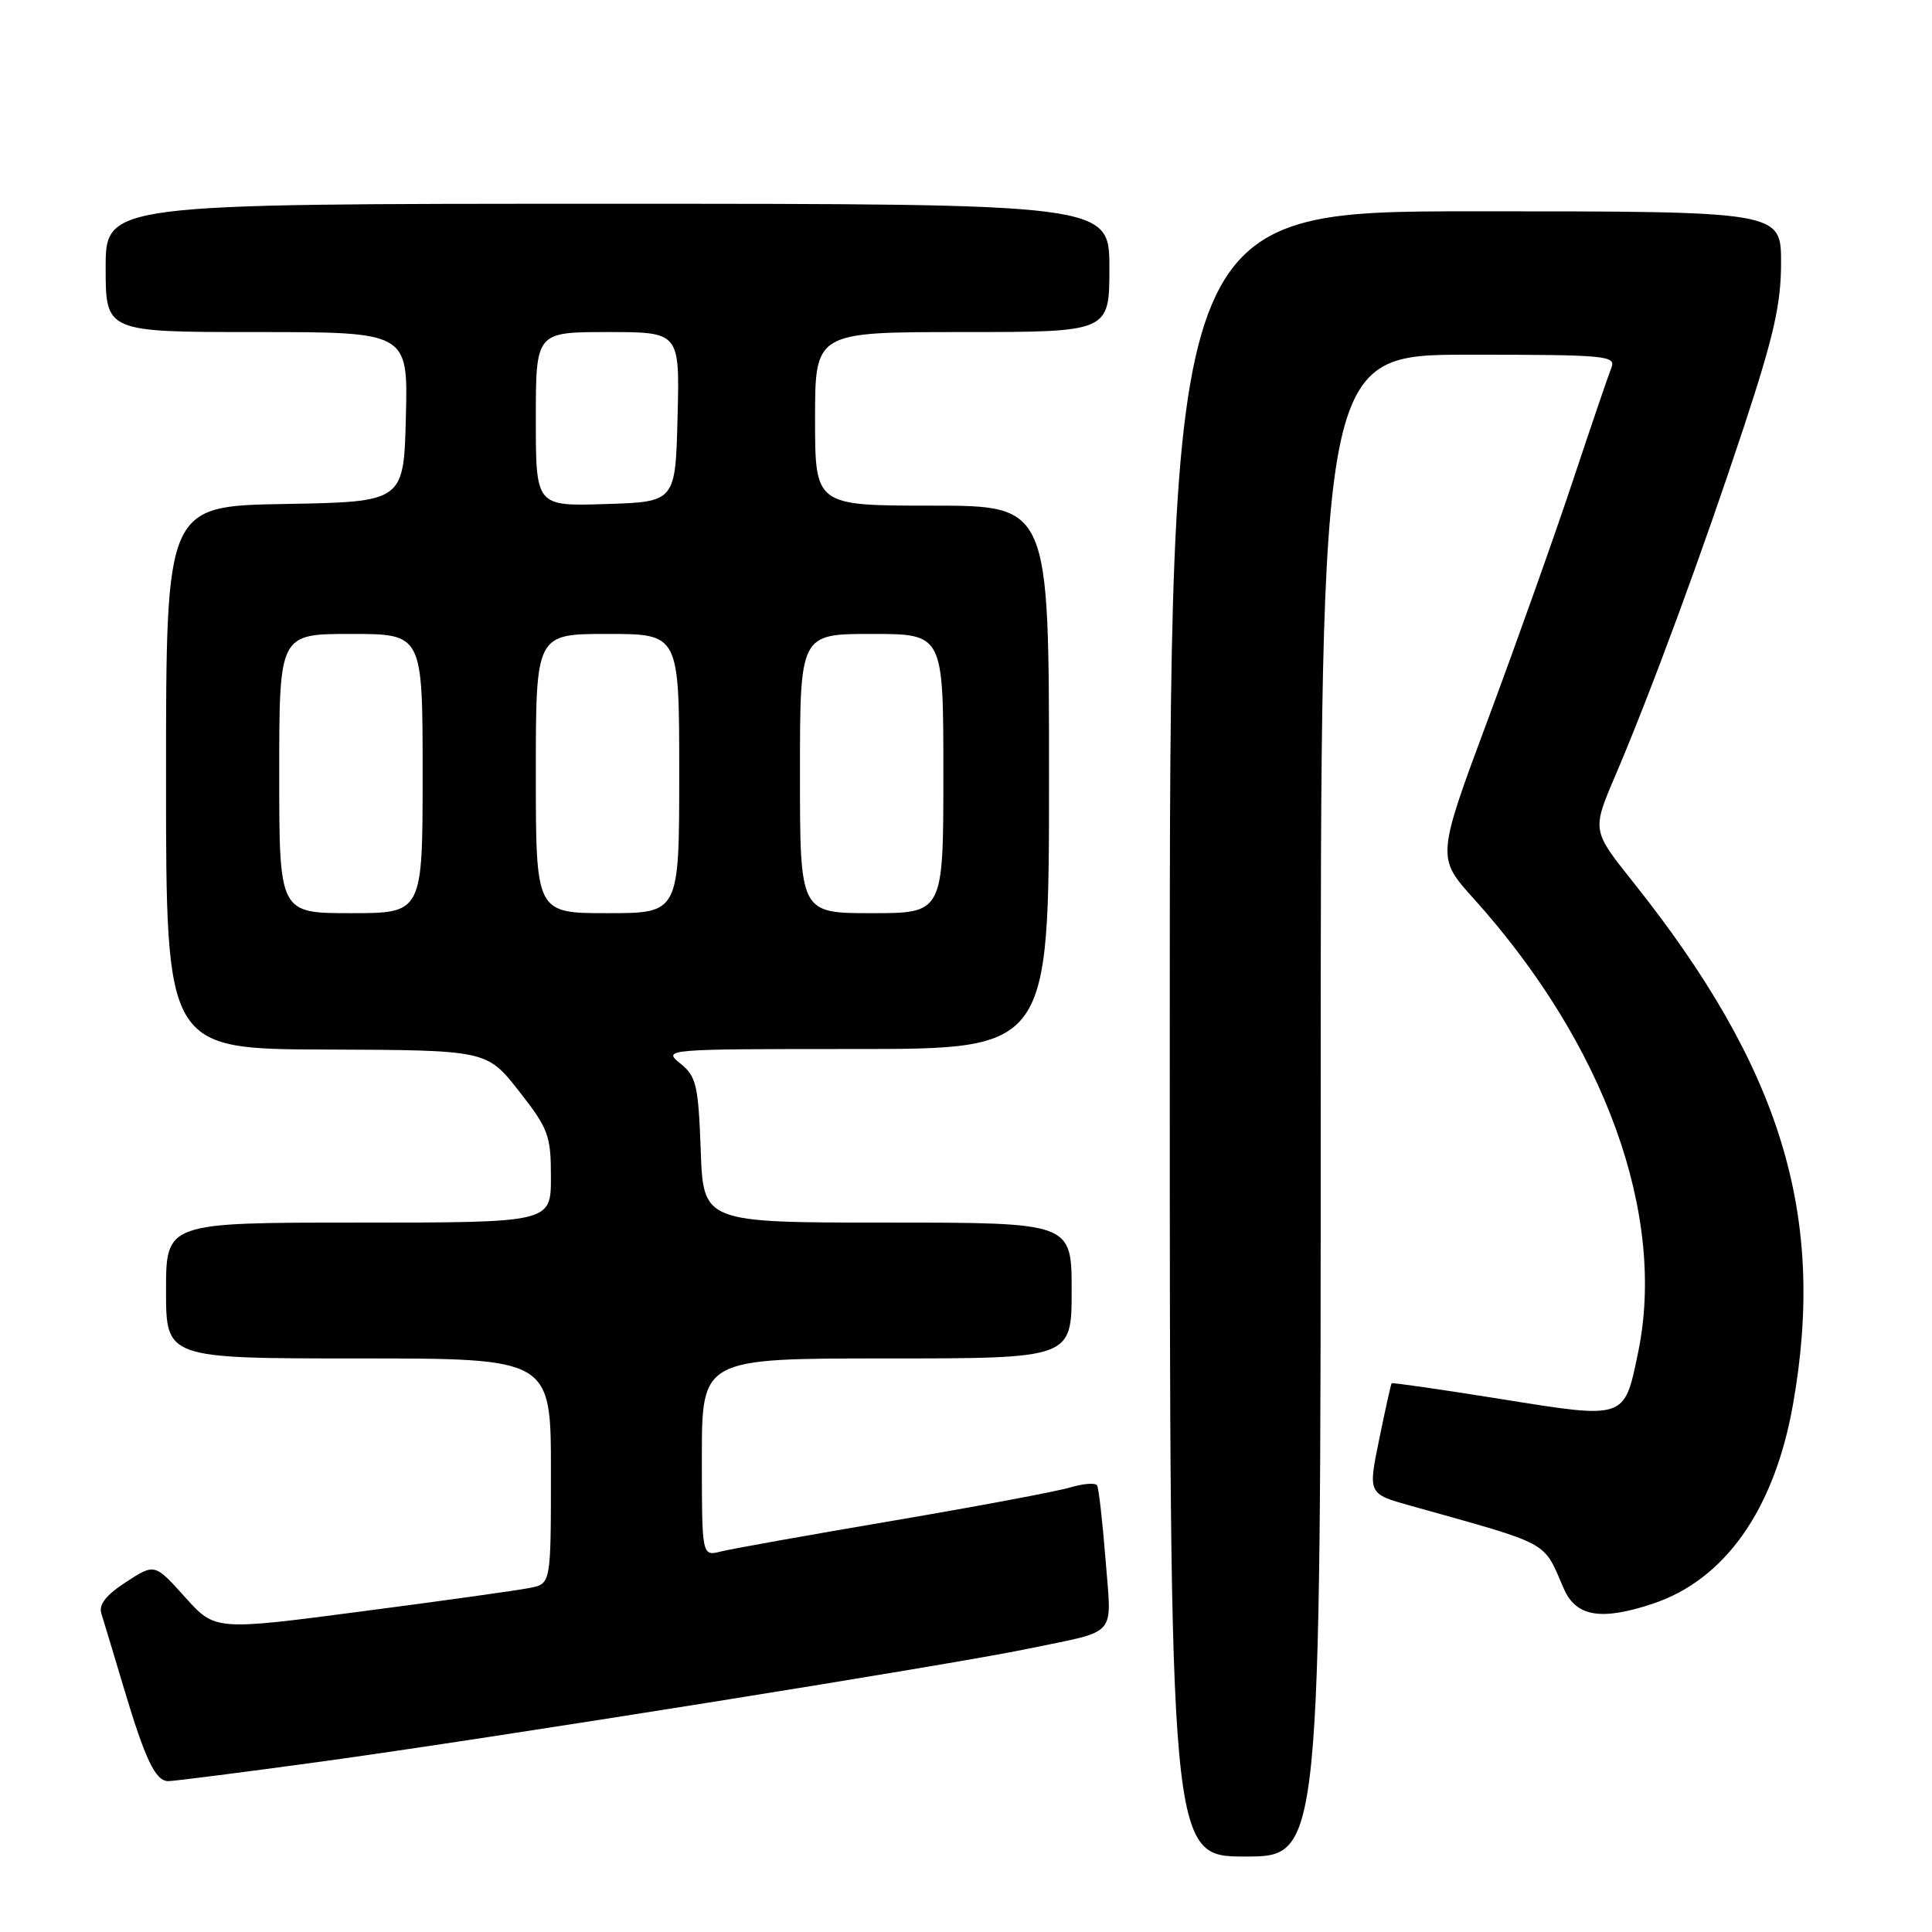 <?xml version="1.0" encoding="UTF-8" standalone="no"?>
<!DOCTYPE svg PUBLIC "-//W3C//DTD SVG 1.1//EN" "http://www.w3.org/Graphics/SVG/1.1/DTD/svg11.dtd" >
<svg xmlns="http://www.w3.org/2000/svg" xmlns:xlink="http://www.w3.org/1999/xlink" version="1.1" viewBox="0 0 256 256">
 <g >
 <path fill="currentColor"
d=" M 175.00 146.50 C 175.00 47.00 175.00 47.00 194.61 47.00 C 212.88 47.00 214.17 47.12 213.51 48.75 C 213.12 49.71 210.86 56.35 208.48 63.50 C 206.11 70.65 201.06 84.85 197.26 95.06 C 190.35 113.61 190.35 113.61 195.26 119.06 C 212.65 138.37 220.85 161.00 217.05 179.25 C 215.21 188.12 215.46 188.04 198.88 185.38 C 191.02 184.12 184.50 183.18 184.40 183.29 C 184.30 183.41 183.56 186.75 182.75 190.72 C 181.27 197.94 181.27 197.94 186.89 199.51 C 205.77 204.81 204.40 204.07 207.21 210.50 C 208.83 214.22 212.13 214.78 218.98 212.51 C 228.55 209.33 235.08 200.08 237.56 186.21 C 242.04 161.06 236.06 141.53 216.31 116.77 C 210.94 110.03 210.94 110.03 214.04 102.77 C 218.76 91.71 225.60 73.15 231.07 56.57 C 235.03 44.56 236.00 40.30 236.00 34.82 C 236.00 28.00 236.00 28.00 195.50 28.00 C 155.00 28.00 155.00 28.00 155.00 137.00 C 155.00 246.00 155.00 246.00 165.00 246.00 C 175.00 246.00 175.00 246.00 175.00 146.50 Z  M 42.50 233.43 C 64.83 230.37 125.96 220.61 136.31 218.45 C 148.30 215.95 147.30 217.11 146.49 206.65 C 146.09 201.62 145.59 197.20 145.37 196.82 C 145.15 196.45 143.52 196.58 141.74 197.11 C 139.96 197.64 129.40 199.62 118.28 201.51 C 107.16 203.40 96.92 205.23 95.53 205.58 C 93.00 206.22 93.00 206.22 93.00 193.11 C 93.00 180.00 93.00 180.00 117.50 180.00 C 142.00 180.00 142.00 180.00 142.00 171.00 C 142.00 162.00 142.00 162.00 117.60 162.00 C 93.19 162.00 93.19 162.00 92.85 152.41 C 92.53 143.76 92.27 142.63 90.14 140.91 C 87.80 139.02 88.02 139.00 113.39 139.00 C 139.00 139.00 139.00 139.00 139.00 103.00 C 139.00 67.00 139.00 67.00 123.50 67.00 C 108.00 67.00 108.00 67.00 108.00 55.50 C 108.00 44.00 108.00 44.00 127.50 44.00 C 147.00 44.00 147.00 44.00 147.00 35.50 C 147.00 27.00 147.00 27.00 80.50 27.00 C 14.00 27.00 14.00 27.00 14.00 35.50 C 14.00 44.00 14.00 44.00 34.03 44.00 C 54.07 44.00 54.07 44.00 53.78 55.25 C 53.50 66.50 53.50 66.50 37.75 66.78 C 22.00 67.05 22.00 67.05 22.00 103.03 C 22.00 139.00 22.00 139.00 43.25 139.07 C 64.50 139.15 64.50 139.15 68.75 144.56 C 72.68 149.57 73.00 150.44 73.00 155.99 C 73.00 162.00 73.00 162.00 47.50 162.00 C 22.00 162.00 22.00 162.00 22.00 171.00 C 22.00 180.00 22.00 180.00 47.50 180.00 C 73.00 180.00 73.00 180.00 73.00 194.92 C 73.00 209.84 73.00 209.84 70.25 210.40 C 68.74 210.71 58.73 212.11 48.00 213.51 C 28.50 216.07 28.50 216.07 24.50 211.61 C 20.50 207.16 20.50 207.16 16.70 209.63 C 14.05 211.35 13.06 212.61 13.43 213.80 C 13.73 214.73 15.06 219.18 16.41 223.68 C 19.24 233.15 20.59 235.99 22.29 236.01 C 22.95 236.02 32.05 234.86 42.50 233.43 Z  M 37.00 102.50 C 37.00 84.00 37.00 84.00 46.50 84.00 C 56.00 84.00 56.00 84.00 56.00 102.50 C 56.00 121.00 56.00 121.00 46.50 121.00 C 37.00 121.00 37.00 121.00 37.00 102.50 Z  M 71.00 102.50 C 71.00 84.00 71.00 84.00 80.50 84.00 C 90.00 84.00 90.00 84.00 90.00 102.50 C 90.00 121.00 90.00 121.00 80.50 121.00 C 71.00 121.00 71.00 121.00 71.00 102.50 Z  M 106.00 102.50 C 106.00 84.00 106.00 84.00 115.50 84.00 C 125.00 84.00 125.00 84.00 125.00 102.50 C 125.00 121.00 125.00 121.00 115.50 121.00 C 106.00 121.00 106.00 121.00 106.00 102.50 Z  M 71.00 55.54 C 71.00 44.00 71.00 44.00 80.53 44.00 C 90.07 44.00 90.07 44.00 89.78 55.25 C 89.50 66.50 89.50 66.50 80.25 66.79 C 71.00 67.08 71.00 67.08 71.00 55.54 Z "/>
</g>
</svg>